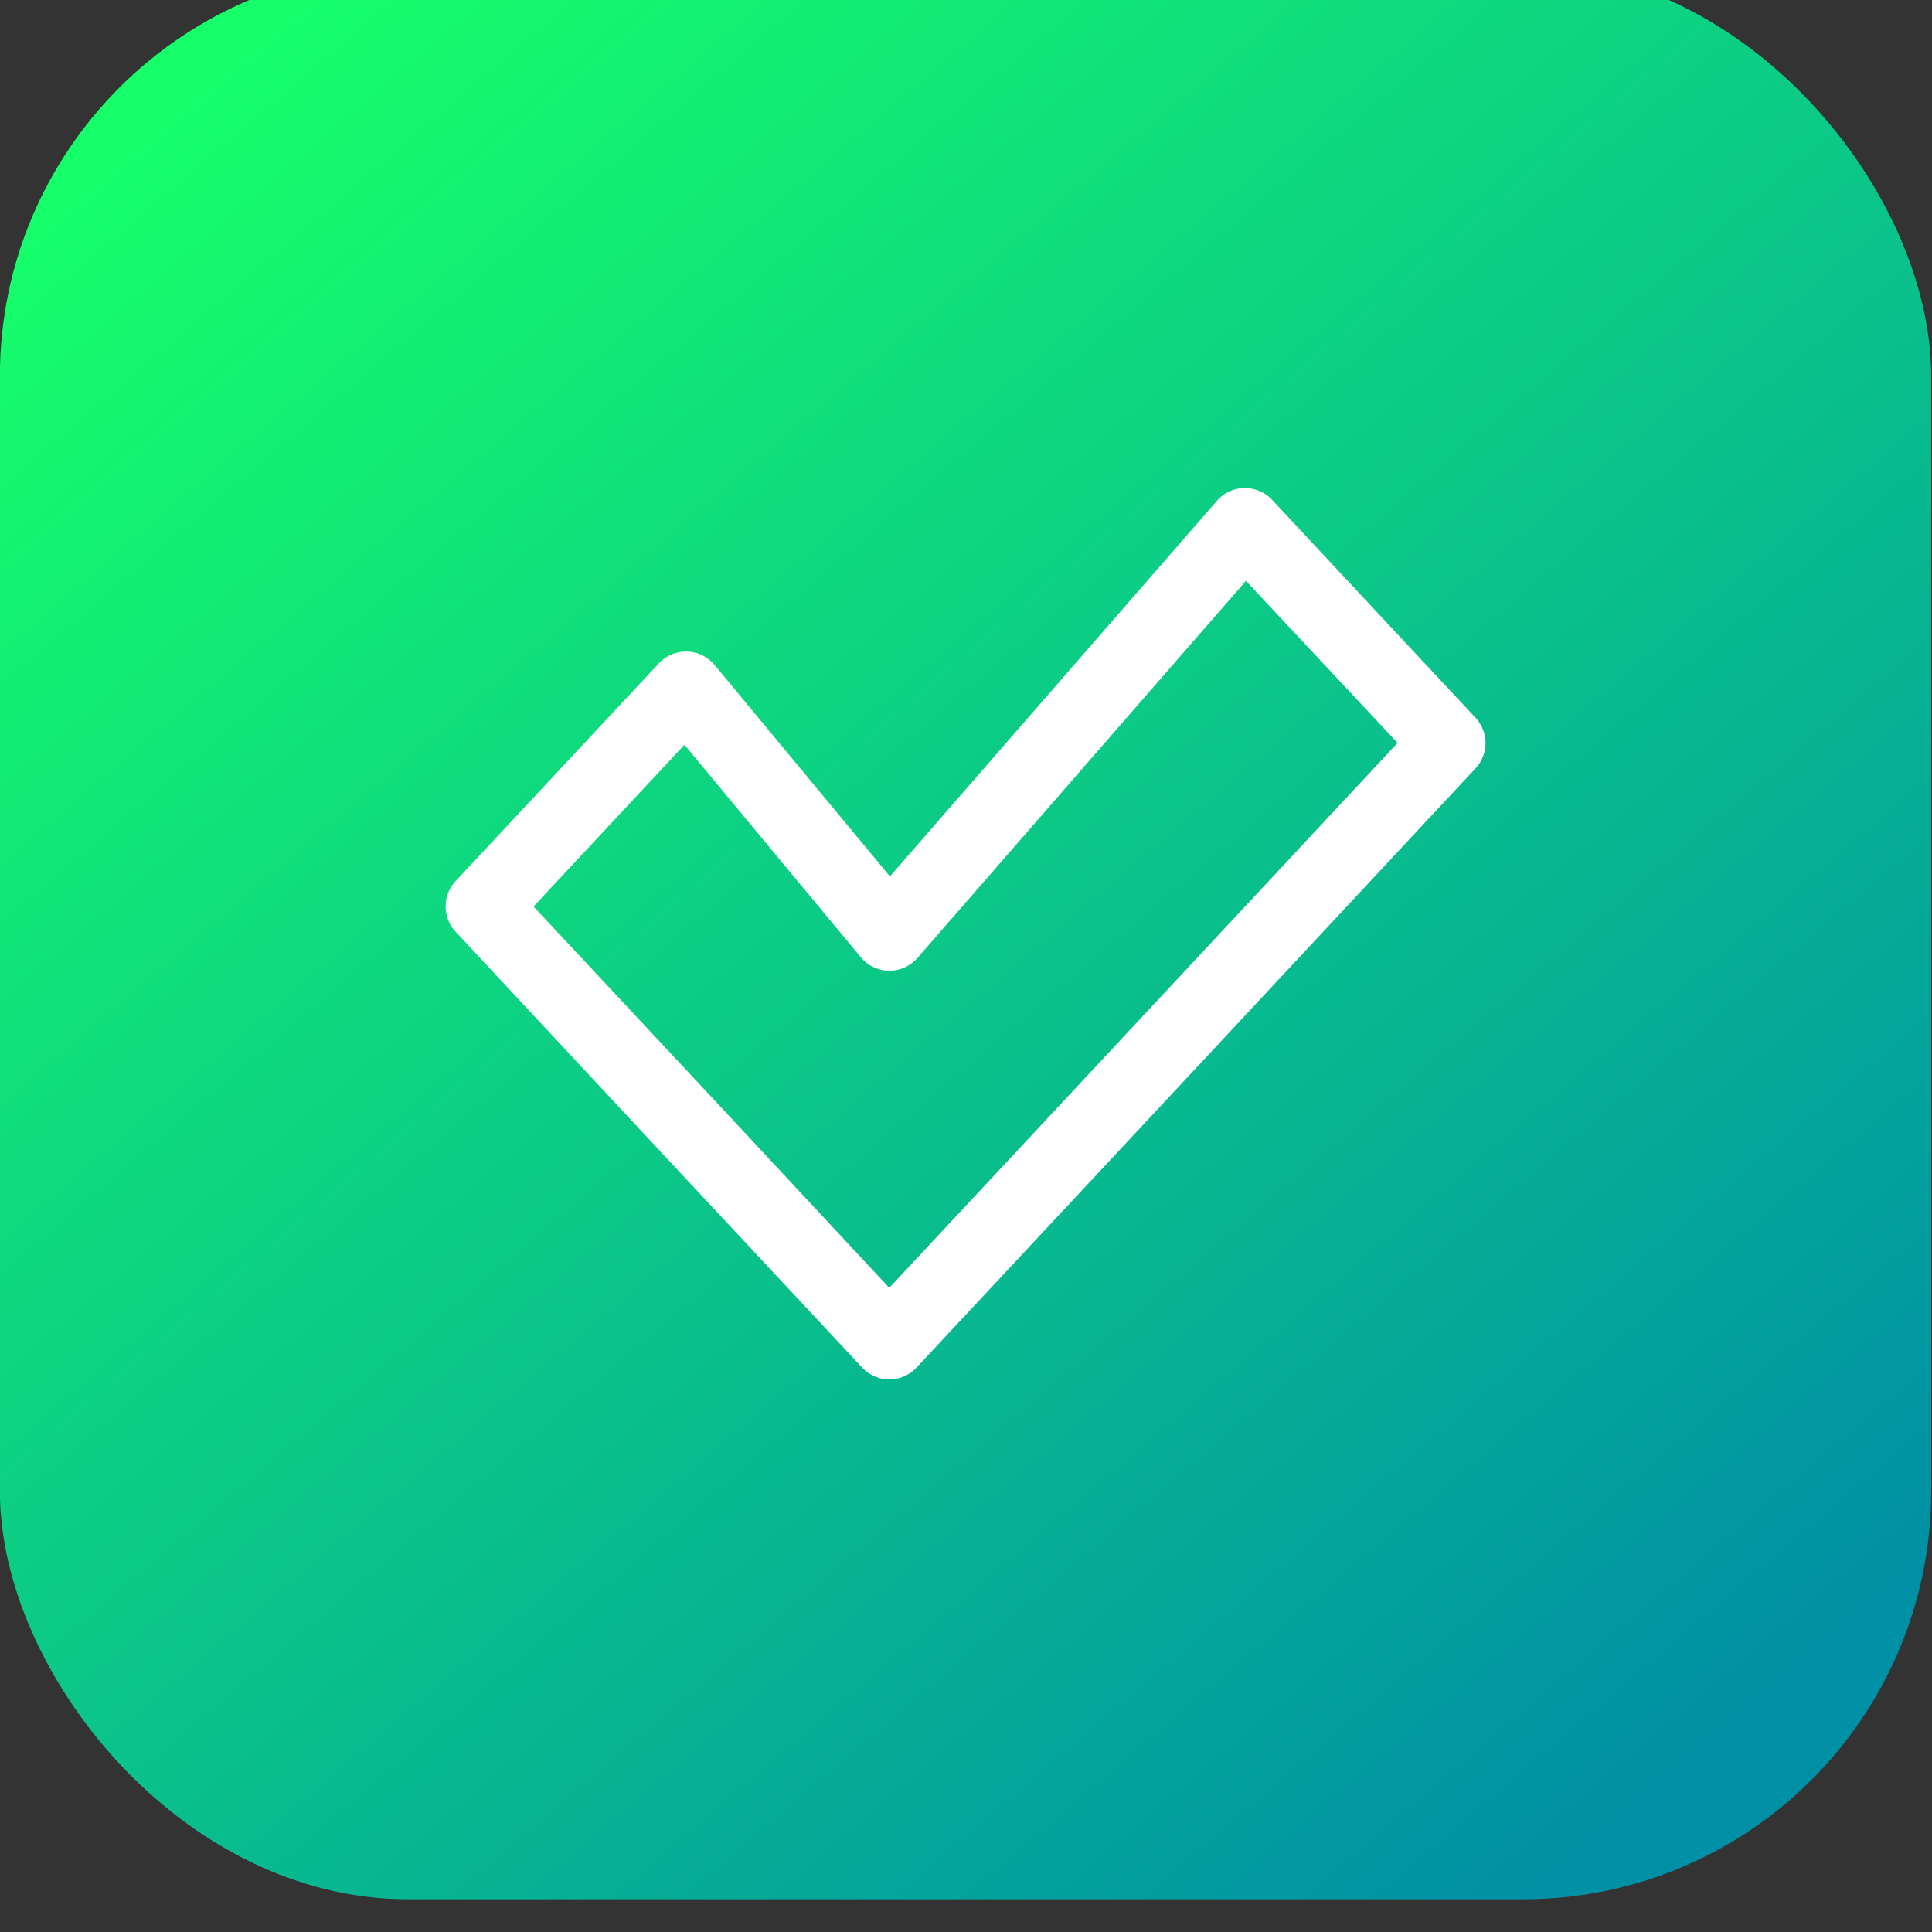 <svg xmlns="http://www.w3.org/2000/svg" xmlns:xlink="http://www.w3.org/1999/xlink" width="26" height="26" viewBox="0 0 26 26"><rect x="0" y="0" width="26" height="26" fill="#333333" stroke="none"/><defs><linearGradient id="b" x1="1073.403" x2="1097.116" y1="516.451" y2="544.308" gradientTransform="translate(-834.007 625.151) scale(.781)" gradientUnits="userSpaceOnUse" xlink:href="#a"/><linearGradient id="a"><stop offset="0" stop-color="#16ff6a"/><stop offset="1" stop-color="#0090a5"/></linearGradient></defs><g transform="translate(-1.03 -1096.225) scale(1.066)"><rect width="24.381" height="24.381" x=".965" y="1027.95" fill="url(#b)" rx="5.152" ry="5.152"/><path fill="#fff" d="m 16.694,1034.515 a 0.469,0.469 0 0 0 -0.363,0.159 l -4.13,4.744 -2.214,-2.67 a 0.469,0.469 0 0 0 -0.703,-0.02 l -2.566,2.749 a 0.469,0.469 0 0 0 0,0.639 l 2.566,2.753 2.566,2.749 a 0.469,0.469 0 0 0 0.687,0 l 2.566,-2.749 4.491,-4.815 a 0.469,0.469 0 0 0 0,-0.639 l -2.568,-2.751 a 0.469,0.469 0 0 0 -0.331,-0.148 z m 0.002,1.172 1.914,2.046 -4.192,4.494 -2.225,2.385 -2.222,-2.385 -2.269,-2.429 1.905,-2.042 2.227,2.683 a 0.469,0.469 0 0 0 0.712,0.011 l 4.15,-4.764 z" color="#000" font-family="sans-serif" font-weight="400" overflow="visible" style="line-height:normal;text-indent:0;text-align:start;text-decoration-line:none;text-decoration-style:solid;text-decoration-color:#000;text-transform:none;block-progression:tb;isolation:auto;mix-blend-mode:normal"/></g></svg>